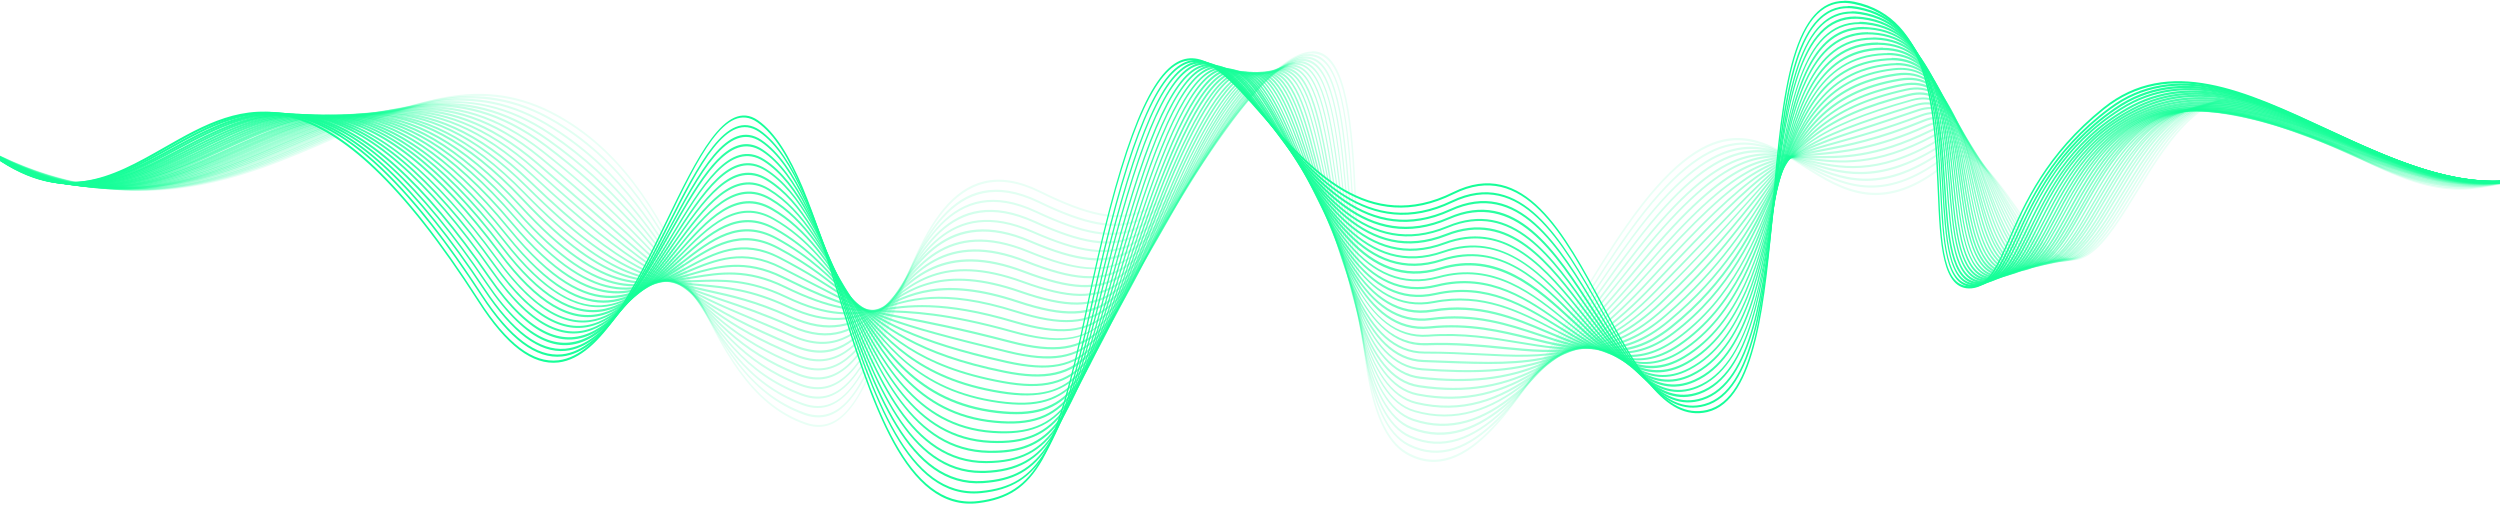 <svg width="1514" height="306" viewBox="0 0 1514 306" fill="none" xmlns="http://www.w3.org/2000/svg">
<g opacity="0.1">
<path d="M794.918 31.036C798.119 31.036 800.964 32.078 803.525 34.108C818.464 46.07 820.171 91.283 822.021 139.184C824.297 198.388 826.645 259.568 852.254 273.944C888.462 294.246 919.976 241.845 953.268 186.372C963.582 169.198 974.253 151.42 985.066 136.001C1035.57 63.958 1063.17 81.296 1092.34 99.678C1116.17 114.712 1140.78 130.185 1179.84 97.263C1193.35 85.905 1206.73 104.781 1220.81 124.863C1226.86 133.423 1233.05 142.257 1239.31 148.457C1260.44 169.637 1275.87 144.561 1293.73 115.535C1315.57 80.034 1340.25 39.815 1382.86 67.305C1465.52 120.583 1484.3 116.687 1518.45 109.609L1522.5 108.786C1522.5 108.786 1522.93 109.006 1522.93 109.335C1522.93 109.719 1522.79 109.993 1522.57 110.048L1518.52 110.871C1485.37 117.785 1465.38 121.9 1382.51 68.512C1340.39 41.351 1315.85 81.242 1294.22 116.468C1276.16 145.878 1260.51 171.337 1238.88 149.609C1232.62 143.299 1226.36 134.465 1220.31 125.851C1206.37 106.097 1193.21 87.442 1180.19 98.471C1140.85 131.667 1116.03 116.029 1092.05 100.94C1063.1 82.723 1035.71 65.494 985.564 137.044C974.751 152.462 964.08 170.185 953.766 187.359C920.26 243.107 888.604 295.782 851.898 275.206C825.791 260.556 823.372 198.937 821.096 139.294C819.246 91.776 817.539 46.948 803.027 35.316C792.926 27.195 777.205 35.864 755.152 61.763C746.616 71.694 739.431 80.857 733.029 88.923C700.306 130.185 688.071 145.604 629.81 116.742C577.596 90.898 557.606 145.549 539.964 193.724C526.377 230.926 513.502 266.043 487.893 257.154C453.818 245.302 437.315 211.063 419.815 174.904C401.746 137.538 381.33 95.233 337.937 71.036C291.342 45.028 250.439 62.97 202.991 83.766C146.153 108.676 81.703 136.879 -7.858 91.941C-8.071 91.831 -8.213 91.447 -8.142 91.118C-8.142 90.789 -7.858 90.569 -7.644 90.679C81.703 135.508 146.011 107.359 202.777 82.504C250.297 61.653 291.342 43.711 338.15 69.829C381.757 94.191 402.315 136.66 420.384 174.136C437.813 210.185 454.245 244.204 488.035 255.947C513.075 264.671 525.239 231.53 539.253 193.121C557.037 144.506 577.169 89.417 629.952 115.535C687.857 144.232 700.022 128.868 732.46 87.936C738.862 79.87 746.118 70.707 754.583 60.775C771.514 40.967 784.745 31.2 794.704 31.2L794.918 31.036Z" fill="#15FF98"/>
</g>
<g opacity="0.13">
<path d="M792.855 32.682C795.771 32.682 798.475 33.56 800.822 35.37C815.547 46.454 817.824 90.13 820.314 136.331C823.301 192.188 826.645 255.562 853.179 268.841C891.166 287.826 923.319 237.346 957.322 183.903C966.855 168.978 976.672 153.505 986.702 139.623C1037.35 69.28 1064.1 83.601 1092.41 98.745C1115.46 111.091 1139.22 123.82 1178.06 94.136C1192.22 83.326 1204.66 102.366 1217.9 122.558C1224.3 132.38 1230.98 142.531 1237.88 149.225C1258.8 169.307 1273.88 144.616 1291.38 116.084C1312.79 81.132 1337.05 41.461 1379.38 67.195C1466.23 119.925 1486.22 115.919 1522.5 108.731C1522.72 108.731 1522.93 108.951 1522.93 109.28C1522.93 109.609 1522.79 109.938 1522.57 109.993C1486.15 117.236 1466.09 121.187 1379.09 68.402C1337.26 42.942 1313.15 82.284 1291.95 116.962C1274.24 145.878 1258.94 170.898 1237.53 150.322C1230.49 143.573 1223.8 133.368 1217.4 123.491C1204.38 103.573 1192.14 84.808 1178.41 95.288C1139.29 125.192 1115.32 112.353 1092.2 99.952C1064.1 84.918 1037.56 70.707 987.2 140.61C977.169 154.492 967.353 169.911 957.892 184.835C923.675 238.553 891.379 289.252 852.965 270.103C825.862 256.55 822.519 192.792 819.531 136.495C817.112 90.624 814.836 47.332 800.538 36.578C790.294 28.841 774.431 38.388 752.165 65.823C744.411 75.37 737.653 84.204 731.749 91.996C699.026 134.904 686.79 150.926 628.743 122.778C576.956 97.977 556.895 148.567 539.253 193.23C525.595 227.744 512.719 260.391 487.11 251.228C453.036 239.102 436.248 207.387 418.463 173.807C400.181 139.348 379.481 100.281 336.514 74.547C288.284 45.686 246.669 63.738 198.509 84.643C142.809 108.841 79.711 136.221 -7.715 91.831C-7.929 91.722 -8.071 91.338 -8 91.008C-8 90.679 -7.715 90.46 -7.502 90.569C79.711 134.849 142.738 107.469 198.296 83.326C246.598 62.366 288.284 44.259 336.728 73.285C379.907 99.129 400.679 138.306 419.032 172.929C437.528 207.771 453.463 237.894 487.252 249.911C512.292 258.855 524.457 228.073 538.542 192.462C556.326 147.469 576.529 96.44 628.885 121.516C686.577 149.499 698.67 133.532 731.18 90.953C737.084 83.162 743.842 74.328 751.667 64.781C769.095 43.327 782.682 32.737 792.784 32.737L792.855 32.682Z" fill="#15FF98"/>
</g>
<g opacity="0.16">
<path d="M790.721 34.218C793.424 34.218 795.914 34.986 798.119 36.578C812.631 46.838 815.476 88.978 818.535 133.642C822.305 188.951 826.502 251.612 854.032 263.793C894.011 281.461 927.018 232.627 962.017 180.94C970.554 168.375 979.304 155.37 988.267 143.244C1039.13 74.493 1065.17 85.905 1092.62 97.922C1114.89 107.689 1137.87 117.73 1176.21 91.063C1191.15 80.693 1202.89 100.171 1215.33 120.748C1222.02 131.776 1228.85 143.134 1236.46 150.103C1257.16 169.088 1271.89 144.835 1289.03 116.742C1310.02 82.284 1333.85 43.162 1375.89 67.195C1459.83 114.877 1482.74 116.468 1522.57 108.786C1522.79 108.786 1523 109.006 1523 109.335C1523 109.719 1522.86 109.993 1522.64 110.048C1482.74 117.73 1459.69 116.139 1375.61 68.402C1333.99 44.698 1310.37 83.436 1289.53 117.675C1272.17 146.097 1257.23 170.679 1236.04 151.255C1228.35 144.232 1221.45 132.764 1214.77 121.735C1202.53 101.433 1190.93 82.284 1176.49 92.325C1137.87 119.211 1114.75 109.06 1092.41 99.239C1065.09 87.277 1039.27 75.974 988.694 144.287C979.73 156.358 970.981 169.362 962.444 181.927C927.303 233.834 894.153 282.888 853.748 265.055C825.72 252.654 821.452 189.499 817.681 133.807C814.694 89.527 811.848 47.771 797.763 37.785C787.377 30.432 771.372 40.967 748.964 69.938C741.992 78.992 735.803 87.387 730.326 94.794C696.678 140.556 685.368 156.029 627.391 128.868C576.031 104.835 555.97 151.475 538.257 192.627C524.528 224.561 511.51 254.739 486.043 245.357C451.969 232.956 435.607 204.973 416.685 172.654C398.189 141.104 377.275 105.329 334.878 78.224C284.94 46.399 242.827 64.561 193.957 85.631C139.395 109.17 77.506 135.782 -7.787 91.941C-8 91.831 -8.142 91.447 -8.071 91.118C-8.071 90.789 -7.787 90.569 -7.573 90.679C77.577 134.41 139.253 107.853 193.743 84.369C242.685 63.244 285.011 45.028 335.163 77.016C377.773 104.177 398.759 140.117 417.254 171.776C436.105 203.985 452.324 231.804 486.256 244.15C511.225 253.313 523.461 224.89 537.617 191.914C555.472 150.432 575.746 103.354 627.605 127.661C685.154 154.602 696.394 139.294 729.828 93.807C735.305 86.399 741.423 78.004 748.466 68.951C766.392 45.741 780.335 34.328 790.65 34.328L790.721 34.218Z" fill="#15FF98"/>
</g>
<g opacity="0.19">
<path d="M788.658 35.59C791.148 35.59 793.424 36.248 795.487 37.62C809.785 47.058 813.2 87.771 816.757 130.898C821.31 185.604 826.431 247.606 854.957 258.635C897.283 275.041 931.429 227.524 967.637 177.154C974.822 167.112 982.291 156.742 989.903 146.811C1041.05 79.595 1065.24 87.716 1093.19 97.154C1113.61 104.067 1136.8 111.859 1174.5 87.936C1190.22 77.949 1201.39 97.922 1213.27 119.156C1220.03 131.283 1227 143.793 1235.11 150.871C1255.53 168.759 1269.97 144.945 1286.68 117.401C1307.31 83.381 1330.65 44.863 1372.48 67.14C1457.13 111.968 1481.81 116.523 1522.64 108.841C1522.86 108.841 1523.07 109.06 1523.07 109.39C1523.07 109.774 1522.93 110.048 1522.72 110.103C1481.74 117.785 1457.06 113.23 1372.19 68.347C1330.86 46.344 1307.67 84.588 1287.18 118.333C1270.25 146.262 1255.6 170.405 1234.68 152.078C1226.5 144.89 1219.46 132.27 1212.63 120.089C1200.97 99.239 1190.01 79.54 1174.72 89.198C1136.8 113.285 1113.54 105.439 1092.98 98.471C1065.24 89.143 1041.26 81.022 990.33 147.908C982.789 157.84 975.32 168.21 968.135 178.251C931.784 228.786 897.497 276.523 854.815 260.007C825.791 248.759 820.598 186.317 816.045 131.173C812.489 88.429 809.145 48.1 795.202 38.937C784.603 31.968 768.526 43.491 745.976 74.053C739.716 82.558 734.025 90.514 729.117 97.593C695.469 145.165 684.158 161.187 626.395 134.959C575.462 111.804 555.33 154.492 537.546 192.133C523.745 221.433 510.656 249.088 485.261 239.486C450.973 226.701 434.256 200.967 414.835 171.228C396.198 142.586 375.07 110.103 333.384 81.9C281.81 47.003 239.057 65.274 189.617 86.509C136.194 109.39 75.585 135.343 -7.715 91.996C-7.929 91.886 -8.071 91.502 -8 91.173C-8 90.844 -7.715 90.624 -7.502 90.734C75.585 133.971 136.051 108.073 189.404 85.192C236.923 64.835 281.81 45.576 333.669 80.638C375.497 108.951 396.696 141.488 415.333 170.24C434.611 199.87 451.257 225.494 485.403 238.224C510.372 247.661 522.678 221.543 536.906 191.31C554.832 153.34 575.106 110.322 626.538 133.697C683.874 159.76 695.113 143.848 728.547 96.605C733.527 89.582 739.147 81.626 745.478 73.066C763.973 48.045 778.201 35.7 788.729 35.7L788.658 35.59Z" fill="#15FF98"/>
</g>
<g opacity="0.22">
<path d="M786.524 36.907C788.8 36.907 790.863 37.51 792.784 38.663C806.94 47.332 810.852 86.674 814.978 128.32C820.314 182.421 826.431 243.711 855.882 253.587C901.196 268.841 935.27 224.067 974.68 172.27C980.086 165.137 985.706 157.73 991.468 150.487C1043.11 84.588 1066.66 90.076 1093.9 96.44C1113.61 101.049 1135.88 106.207 1172.65 84.863C1189.3 75.206 1199.97 95.892 1211.28 117.785C1218.04 130.953 1225.08 144.506 1233.62 151.694C1253.75 168.539 1267.9 145.165 1284.27 118.059C1304.47 84.534 1327.37 46.564 1368.99 67.03C1450.73 107.085 1479.04 116.797 1522.72 108.786C1522.93 108.786 1523.14 109.006 1523.14 109.39C1523.14 109.774 1523 110.048 1522.79 110.103C1479.04 118.114 1450.65 108.402 1368.78 68.292C1327.66 48.045 1304.9 85.741 1284.84 118.992C1268.26 146.427 1253.96 170.13 1233.33 152.846C1224.65 145.549 1217.54 131.886 1210.71 118.608C1199.61 97.044 1189.09 76.687 1172.94 86.07C1136.02 107.524 1113.61 102.311 1093.83 97.702C1066.73 91.392 1043.4 85.96 991.966 151.53C986.275 158.772 980.655 166.18 975.249 173.313C935.626 225.329 901.48 270.213 855.811 254.904C825.862 244.863 819.744 183.08 814.338 128.539C810.283 87.277 806.371 48.32 792.641 39.925C781.9 33.34 765.61 45.85 742.917 78.114C737.297 86.07 732.175 93.587 727.694 100.171C694.046 149.609 682.736 166.289 625.257 140.995C574.75 118.717 554.548 157.401 536.763 191.53C522.892 218.141 509.803 243.326 484.407 233.56C449.692 220.226 432.477 196.632 412.559 169.307C393.85 143.628 372.651 114.492 331.961 85.466C278.751 47.387 233.437 66.701 185.491 87.167C133.135 109.499 73.807 134.794 -7.573 91.941C-7.787 91.831 -7.929 91.447 -7.858 91.118C-7.858 90.789 -7.573 90.569 -7.36 90.679C73.807 133.423 132.993 108.182 185.278 85.85C233.366 65.329 278.751 45.96 332.246 84.204C373.007 113.34 394.277 142.531 412.986 168.265C432.833 195.48 449.977 218.964 484.549 232.298C509.447 241.9 521.825 218.141 536.194 190.706C554.121 156.303 574.466 117.346 625.471 139.787C682.522 164.918 693.833 148.402 727.196 99.294C731.677 92.654 736.799 85.192 742.419 77.236C761.413 50.295 775.924 37.071 786.666 37.071L786.524 36.907Z" fill="#15FF98"/>
</g>
<g opacity="0.25">
<path d="M784.39 38.059C786.452 38.059 788.373 38.553 790.152 39.541C804.166 47.442 808.576 85.466 813.2 125.686C819.389 179.129 826.36 239.76 856.735 248.429C906.033 262.531 942.17 217.428 984.07 165.137C986.986 161.461 989.974 157.73 992.962 153.999C1045.25 89.198 1067.16 91.941 1094.9 95.453C1113.75 97.867 1135.16 100.556 1170.73 81.626C1188.3 72.243 1198.55 93.697 1209.36 116.413C1216.12 130.514 1223.09 145.165 1232.05 152.353C1251.97 168.21 1265.7 145.219 1281.7 118.608C1301.55 85.521 1324.03 48.045 1365.36 66.811C1449.87 104.835 1478.75 116.468 1522.57 108.621C1522.79 108.621 1523 108.841 1523 109.225C1523 109.609 1522.86 109.883 1522.64 109.938C1478.61 117.84 1449.8 106.152 1365.15 68.073C1324.32 49.527 1301.98 86.728 1282.27 119.54C1266.13 146.481 1252.11 169.801 1231.77 153.505C1222.59 146.207 1215.62 131.447 1208.79 117.236C1198.12 94.904 1188.02 73.779 1171.02 82.833C1135.38 101.818 1113.89 99.129 1094.9 96.715C1067.3 93.258 1045.53 90.46 993.46 154.986C990.472 158.717 987.484 162.449 984.568 166.07C942.526 218.525 906.246 263.793 856.664 249.582C825.72 240.748 818.677 179.678 812.488 125.796C807.865 85.96 803.525 48.265 789.938 40.638C779.054 34.492 762.622 47.99 739.716 82.01C734.807 89.362 730.397 96.056 726.129 102.531C692.481 153.944 681.17 171.228 623.977 146.866C573.897 125.521 553.694 160.199 535.839 190.816C521.896 214.794 508.664 237.401 483.34 227.414C447.629 213.368 430.628 192.682 409.073 166.454C390.436 143.793 369.237 118.114 330.325 88.814C275.408 47.497 229.667 66.975 181.223 87.552C129.934 109.335 71.815 134.081 -7.644 91.667C-7.858 91.557 -7.929 91.173 -7.929 90.844C-7.929 90.514 -7.644 90.295 -7.431 90.405C71.815 132.654 129.863 108.018 181.01 86.235C229.596 65.604 275.479 46.07 330.61 87.552C369.664 116.907 390.791 142.641 409.5 165.357C430.983 191.475 447.985 212.106 483.482 226.097C508.38 235.919 520.829 214.575 535.198 189.829C553.196 158.992 573.541 123.985 624.048 145.549C680.886 169.746 692.126 152.572 725.489 101.488C729.543 95.343 734.096 88.32 739.076 80.967C758.496 52.051 773.434 37.84 784.318 37.84L784.39 38.059Z" fill="#15FF98"/>
</g>
<g opacity="0.27">
<path d="M782.042 39.047C783.963 39.047 785.741 39.486 787.448 40.364C801.32 47.551 805.944 82.613 811.35 123.217C818.322 176.056 826.289 235.919 857.66 243.381C912.435 256.495 950.493 210.679 994.598 157.675C1047.95 93.532 1068.37 93.916 1096.68 94.41C1114.68 94.739 1135.09 95.123 1168.95 78.553C1187.52 69.499 1197.34 91.776 1207.72 115.37C1214.34 130.46 1221.24 145.988 1230.63 153.176C1250.19 168.1 1263.71 145.494 1279.29 119.376C1298.78 86.728 1320.83 49.801 1361.88 66.756C1369.77 69.993 1377.24 73.066 1384.35 75.974C1450.73 103.409 1481.03 115.919 1522.64 108.621C1522.86 108.567 1523.07 108.841 1523.07 109.225C1523.07 109.609 1522.93 109.883 1522.72 109.938C1480.96 117.236 1450.65 104.726 1384.14 77.236C1377.1 74.328 1369.63 71.255 1361.66 68.018C1321.04 51.173 1299.13 87.881 1279.86 120.309C1264.06 146.811 1250.4 169.636 1230.34 154.383C1220.74 147.085 1213.84 131.392 1207.15 116.193C1196.91 92.984 1187.24 71.036 1169.24 79.815C1135.31 96.44 1114.82 96.056 1096.75 95.727C1068.65 95.178 1048.31 94.849 995.167 158.717C950.92 211.886 912.72 257.812 857.66 244.643C825.791 237.016 817.753 176.66 810.71 123.436C805.588 84.918 800.822 48.539 787.377 41.571C776.28 35.809 759.705 50.405 736.657 86.18C732.318 92.874 728.476 99.019 724.706 105C691.13 158.388 679.748 176.385 622.839 153.011C573.185 132.599 552.983 163.326 535.127 190.377C521.113 211.667 507.811 231.804 482.486 221.598C444.926 206.454 427.64 188.018 403.738 162.503C386.381 143.957 364.755 120.857 328.76 92.49C272.207 47.881 226.039 67.469 177.097 88.21C126.875 109.499 69.966 133.697 -7.715 91.776C-7.929 91.667 -8 91.283 -8 90.953C-8 90.624 -7.715 90.405 -7.502 90.514C69.894 132.325 126.733 108.182 176.884 86.948C225.897 66.152 272.207 46.509 329.045 91.337C365.04 119.76 386.665 142.86 404.094 161.406C427.925 186.866 445.14 205.192 482.557 220.336C507.455 230.377 519.975 211.392 534.487 189.444C552.485 162.119 572.901 131.173 622.91 151.749C679.463 174.959 689.778 158.553 724.066 104.067C727.836 98.086 731.677 91.941 736.017 85.247C756.148 53.971 770.945 38.992 782.042 38.992V39.047Z" fill="#15FF98"/>
</g>
<g opacity="0.3">
<path d="M779.908 39.979C781.615 39.979 783.251 40.364 784.816 41.077C798.546 47.606 803.668 81.516 809.572 120.748C817.397 172.929 826.289 232.023 858.585 238.279C915.423 249.307 952.983 211.667 996.234 161.296C1051.29 97.154 1070.43 95.453 1099.38 92.819C1115.53 91.392 1135.66 89.582 1167.1 75.425C1186.67 66.646 1196.13 89.856 1206.16 114.438C1212.7 130.405 1219.39 146.866 1229.21 153.999C1248.48 167.99 1261.64 145.823 1276.87 120.199C1295.93 87.99 1317.63 51.502 1358.39 66.756C1374.54 72.682 1389.05 78.333 1401.78 83.272C1454.99 103.903 1484.37 115.261 1522.64 108.731C1522.86 108.731 1523.07 108.951 1523.07 109.335C1523.07 109.719 1522.93 109.993 1522.72 110.048C1484.3 116.632 1454.92 105.219 1401.64 84.534C1388.84 79.595 1374.4 73.999 1358.25 68.018C1317.91 52.929 1296.43 89.143 1277.44 121.077C1262 147.085 1248.7 169.527 1228.92 155.206C1218.96 147.963 1212.13 131.283 1205.52 115.206C1195.63 91.063 1186.31 68.237 1167.32 76.742C1135.73 90.898 1115.6 92.709 1099.45 94.136C1070.57 96.715 1051.51 98.416 996.661 162.339C953.268 212.874 915.565 250.679 858.514 239.54C825.649 233.176 816.757 173.587 808.861 121.022C803.027 82.174 797.977 48.594 784.674 42.284C773.363 36.962 756.646 52.654 733.527 90.295C729.828 96.331 726.413 101.982 723.141 107.305C706.139 135.398 694.9 153.999 680.815 162.723C666.801 171.447 650.155 170.405 621.558 159.102C572.403 139.623 552.129 166.399 534.274 189.938C520.118 208.594 506.815 226.152 481.49 215.727C439.449 198.333 422.803 182.696 392.641 154.328C376.635 139.294 356.717 120.528 327.195 96.111C269.006 48.1 222.411 67.853 173.114 88.759C123.887 109.609 68.187 133.258 -7.715 91.776C-7.929 91.667 -8 91.283 -8 90.953C-8 90.624 -7.715 90.405 -7.502 90.514C68.116 131.886 123.745 108.292 172.9 87.442C222.34 66.481 269.006 46.673 327.48 94.904C357.073 119.321 376.991 138.086 392.997 153.121C423.087 181.434 439.662 197.071 481.633 214.41C506.602 224.726 519.193 208.1 533.776 188.896C551.773 165.137 572.189 138.196 621.7 157.785C677.898 180.062 688.284 162.942 722.501 106.372C725.702 101.049 729.188 95.343 732.887 89.362C753.445 55.947 768.597 39.925 779.908 39.925V39.979Z" fill="#15FF98"/>
</g>
<g opacity="0.33">
<path d="M777.703 40.803C779.268 40.803 780.691 41.132 782.113 41.735C795.771 47.606 801.249 80.364 807.651 118.388C816.33 169.856 826.147 228.237 859.368 233.23C916.988 241.955 952.414 215.947 997.657 164.918C1055.56 99.568 1072.71 96.276 1103.86 90.24C1118.73 87.387 1137.3 83.82 1165.11 72.353C1185.67 63.903 1195.27 89.143 1204.52 113.615C1210.85 130.405 1217.47 147.798 1227.64 154.822C1246.63 167.881 1259.44 146.152 1274.24 120.967C1292.94 89.198 1314.21 53.203 1354.69 66.646C1376.89 73.889 1395.81 80.967 1412.52 87.167C1457.13 103.738 1486.58 114.712 1522.5 108.731C1522.72 108.731 1522.93 108.951 1522.93 109.335C1522.93 109.719 1522.79 109.993 1522.57 110.048C1486.58 116.084 1457.06 105.11 1412.38 88.484C1395.67 82.284 1376.81 75.261 1354.55 67.963C1314.43 54.63 1293.37 90.35 1274.8 121.9C1259.79 147.414 1246.78 169.417 1227.36 156.029C1216.97 148.841 1210.36 131.283 1203.88 114.328C1194.35 89.198 1185.39 65.439 1165.33 73.669C1137.44 85.137 1118.87 88.704 1103.93 91.557C1072.92 97.538 1055.78 100.83 998.013 166.015C952.627 217.209 917.13 243.272 859.225 234.547C825.435 229.444 815.547 170.624 806.798 118.717C800.466 81.132 794.989 48.649 781.829 42.997C770.305 38.059 753.445 54.904 730.184 94.465C727.054 99.787 724.137 104.781 721.363 109.554C686.933 168.759 676.547 186.646 620.207 165.247C571.62 146.756 551.275 169.527 533.349 189.609C518.481 206.235 505.677 220.61 480.352 209.911C425.435 186.701 412.275 175.233 357.001 127.112C347.825 119.102 337.439 110.103 325.488 99.787C265.662 48.265 218.712 68.183 169.059 89.252C118.552 110.706 66.266 132.874 -7.858 91.831C-8.071 91.722 -8.142 91.338 -8.071 91.008C-8.071 90.679 -7.787 90.46 -7.573 90.569C66.338 131.502 118.481 109.39 168.917 87.936C218.712 66.811 265.733 46.838 325.844 98.58C337.795 108.841 348.181 117.894 357.357 125.905C413.982 175.123 425.719 185.384 480.566 208.594C505.534 219.184 518.268 204.973 532.922 188.457C550.991 168.21 571.407 145.274 620.349 163.93C676.262 185.219 686.577 167.442 720.794 108.621C723.568 103.848 726.485 98.8 729.615 93.532C750.6 57.867 766.036 40.803 777.561 40.803H777.703Z" fill="#15FF98"/>
</g>
<g opacity="0.36">
<path d="M775.497 41.516C776.849 41.516 778.201 41.735 779.481 42.229C793.068 47.442 798.973 79.211 805.873 115.974C815.405 166.783 826.147 224.342 860.363 228.128C917.699 234.438 952.77 219.403 999.364 168.539C1062.6 99.568 1075.27 96.001 1113.04 85.466C1125.84 81.9 1141.71 77.455 1163.48 69.28C1185.1 61.159 1194.35 87.442 1203.24 112.846C1209.43 130.46 1215.83 148.731 1226.29 155.59C1244.93 167.826 1257.45 146.482 1271.89 121.79C1289.32 91.996 1311.08 54.904 1351.35 66.591C1378.02 74.163 1400.08 82.229 1419.64 89.307C1459.62 103.848 1488.43 114.328 1522.64 108.731C1522.86 108.731 1523.07 108.951 1523.07 109.335C1523.07 109.719 1522.93 109.993 1522.72 110.048C1488.36 115.7 1459.48 105.165 1419.43 90.624C1399.93 83.546 1377.81 75.48 1351.21 67.908C1311.37 56.276 1290.67 91.557 1272.46 122.723C1257.8 147.744 1245.14 169.362 1226.01 156.852C1215.26 149.774 1208.79 131.337 1202.53 113.505C1193.35 87.332 1184.67 62.641 1163.62 70.542C1141.85 78.717 1125.92 83.162 1113.11 86.728C1075.48 97.209 1062.82 100.775 999.791 169.637C953.054 220.665 917.842 235.754 860.363 229.444C825.649 225.604 814.765 167.606 805.233 116.413C798.403 80.034 792.499 48.594 779.41 43.546C767.53 38.992 750.955 56.495 727.267 98.525C724.706 103.08 722.287 107.414 719.94 111.584C685.581 173.148 675.195 191.694 619.211 171.283C571.193 153.779 550.848 172.599 532.922 189.17C517.983 202.997 505.036 214.959 479.641 203.985C471.745 200.583 464.56 197.565 458.229 194.877C413.199 175.947 398.047 169.582 324.136 103.409C262.674 48.32 215.44 68.402 165.502 89.691C115.991 110.761 64.844 132.545 -7.644 91.886C-7.858 91.776 -7.929 91.392 -7.858 91.063C-7.858 90.734 -7.573 90.514 -7.36 90.679C64.844 131.173 115.92 109.499 165.289 88.484C215.369 67.14 262.746 47.003 324.492 102.311C398.332 168.429 413.484 174.794 458.442 193.669C464.773 196.303 471.958 199.321 479.854 202.778C504.965 213.642 517.77 201.79 532.566 188.128C550.635 171.392 571.051 152.462 619.424 170.075C674.982 190.322 685.296 171.886 719.442 110.761C721.789 106.591 724.208 102.257 726.769 97.702C748.181 59.678 763.902 41.626 775.711 41.571L775.497 41.516Z" fill="#15FF98"/>
</g>
<g opacity="0.39">
<path d="M773.292 42.119C774.502 42.119 775.64 42.339 776.778 42.668C790.294 47.222 796.625 78.004 804.023 113.669C814.409 163.765 826.147 220.556 861.217 223.025C921.612 227.25 954.406 221.159 1000.86 172.161C1074.13 94.849 1077.47 93.752 1133.31 75.535C1141.49 72.846 1150.74 69.829 1161.48 66.152C1184.18 58.361 1193.07 85.741 1201.68 112.133C1207.65 130.569 1213.84 149.609 1224.72 156.358C1243.01 167.716 1255.17 146.811 1269.33 122.613C1286.47 93.203 1307.74 56.66 1347.72 66.481C1377.31 73.724 1401.71 82.504 1423.27 90.295C1460.19 103.573 1489.28 114.054 1522.57 108.676C1522.79 108.676 1523 108.896 1523 109.28C1523 109.664 1522.86 109.938 1522.64 109.993C1489.28 115.37 1460.12 104.89 1423.12 91.557C1401.64 83.82 1377.24 75.041 1347.65 67.798C1308.03 58.087 1287.75 92.874 1269.9 123.546C1255.6 148.073 1243.22 169.252 1224.51 157.62C1213.41 150.706 1207.15 131.392 1201.04 112.792C1192.22 85.576 1183.82 59.842 1161.7 67.414C1150.88 71.091 1141.64 74.108 1133.53 76.797C1077.83 94.959 1074.48 96.056 1001.36 173.203C954.69 222.421 921.825 228.567 861.288 224.287C825.649 221.763 813.84 164.534 803.383 114.054C796.056 78.772 789.796 48.32 776.707 43.93C764.614 39.815 747.897 58.471 724.137 102.586C722.145 106.317 720.153 109.938 718.304 113.45C684.016 177.373 673.63 196.687 618.001 177.318C570.624 160.803 550.279 175.672 532.353 188.786C517.272 199.815 504.254 209.362 478.716 198.059C461.999 190.652 449.052 186.317 437.599 182.421C405.588 171.667 384.531 164.534 322.571 106.975C259.473 48.265 212.025 68.512 161.803 89.966C113.359 110.652 63.208 132.051 -7.644 91.831C-7.858 91.722 -7.929 91.338 -7.858 91.008C-7.858 90.679 -7.573 90.46 -7.36 90.624C63.279 130.734 113.288 109.39 161.589 88.759C211.954 67.25 259.544 46.948 322.927 105.878C384.745 163.327 405.801 170.46 437.741 181.159C449.194 185 462.212 189.39 478.929 196.797C504.183 207.99 517.13 198.553 532.068 187.634C550.137 174.465 570.553 159.486 618.215 176.056C673.417 195.261 683.66 176.111 717.735 112.627C719.584 109.115 721.576 105.494 723.568 101.763C745.407 61.324 761.341 42.119 773.363 42.119H773.292Z" fill="#15FF98"/>
</g>
<g opacity="0.42">
<path d="M771.016 42.613C772.083 42.613 773.079 42.778 774.075 43.052C787.52 47.003 794.278 76.852 802.174 111.42C813.413 160.802 826.147 216.77 862.142 217.977C866.197 218.086 870.18 218.251 874.022 218.416C926.094 220.391 957.536 221.543 1002.42 175.837C1016.15 161.845 1027.18 150.322 1036.92 140.171C1084.8 90.075 1089.78 84.863 1159.71 63.134C1183.54 55.727 1192.07 84.15 1200.4 111.639C1206.16 130.844 1212.13 150.706 1223.37 157.291C1241.3 167.881 1253.18 147.359 1266.91 123.601C1283.7 94.575 1304.61 58.471 1344.31 66.536C1376.46 73.066 1402.92 82.558 1426.33 90.953C1462.04 103.793 1490.21 113.944 1522.64 108.786C1522.86 108.786 1523.07 109.005 1523.07 109.39C1523.07 109.774 1522.93 110.048 1522.72 110.103C1490.13 115.261 1461.89 105.11 1426.11 92.215C1402.78 83.82 1376.32 74.328 1344.16 67.798C1304.82 59.842 1284.05 95.672 1267.41 124.479C1253.46 148.567 1241.44 169.362 1223.02 158.498C1211.56 151.749 1205.52 131.612 1199.61 112.188C1191.43 85.137 1183.04 57.154 1159.78 64.396C1089.99 86.07 1085.01 91.283 1037.28 141.269C1027.53 151.42 1016.58 162.942 1002.78 176.934C957.607 222.86 926.094 221.708 873.951 219.732C870.109 219.568 866.125 219.458 862.071 219.294C825.506 218.086 812.702 161.68 801.391 111.914C793.637 77.73 786.879 48.155 773.932 44.369C761.626 40.748 744.767 60.556 720.936 106.756C719.442 109.664 717.948 112.517 716.525 115.315C682.309 181.763 671.994 201.79 616.721 183.464C570.198 167.99 549.781 178.964 531.855 188.567C516.561 196.797 503.4 203.875 477.649 192.188C457.588 183.08 442.65 179.842 429.418 176.934C401.817 170.898 377.916 165.631 320.864 110.652C256.13 48.265 208.468 68.731 158.033 90.35C110.585 110.706 61.5 131.776 -7.787 91.886C-8 91.776 -8.071 91.392 -8 91.063C-8 90.734 -7.715 90.569 -7.502 90.679C61.5 130.405 110.513 109.444 157.819 89.088C208.468 67.359 256.272 46.893 321.291 109.499C378.2 164.369 400.893 169.307 429.561 175.617C442.792 178.525 457.802 181.818 477.862 190.926C503.4 202.503 516.49 195.48 531.642 187.305C549.71 177.593 570.126 166.619 616.863 182.147C671.638 200.309 681.882 180.391 715.885 114.438C717.308 111.694 718.802 108.841 720.296 105.878C742.49 62.97 758.709 42.613 771.016 42.613Z" fill="#15FF98"/>
</g>
<g opacity="0.45">
<path d="M768.74 42.997C769.593 42.997 770.447 43.107 771.3 43.327C784.745 46.673 791.93 75.645 800.253 109.225C812.346 157.839 826.004 212.929 862.853 212.929C863.351 212.929 863.849 212.929 864.347 212.929C875.871 212.929 886.186 213.477 896.216 213.971C936.266 216.056 965.147 217.483 1003.99 179.458C1027.68 156.193 1043.54 138.47 1056.27 124.204C1087.15 89.582 1098.74 76.578 1157.86 60.062C1182.83 53.093 1191.01 82.613 1198.97 111.145C1204.81 131.996 1210.28 151.694 1221.81 158.114C1239.38 167.936 1250.4 148.786 1264.28 124.534C1280.71 95.892 1301.2 60.226 1340.68 66.481C1374.75 71.914 1402.99 82.119 1427.96 91.118C1461.54 103.244 1490.56 113.724 1522.5 108.786C1522.72 108.786 1522.93 109.005 1522.93 109.39C1522.93 109.774 1522.79 110.048 1522.57 110.103C1490.49 115.096 1461.47 104.561 1427.75 92.38C1402.85 83.381 1374.54 73.121 1340.53 67.743C1301.41 61.543 1281.14 96.934 1264.77 125.357C1251.26 148.951 1239.52 169.362 1221.45 159.266C1209.64 152.682 1203.81 131.776 1198.12 111.584C1190.29 83.491 1182.18 54.41 1157.79 61.214C1098.81 77.73 1087.29 90.624 1056.56 125.192C1043.82 139.458 1027.96 157.236 1004.27 180.501C965.29 218.745 936.266 217.263 896.074 215.178C885.688 214.63 874.875 214.081 862.853 214.136H862.711C825.364 214.136 811.564 158.608 799.399 109.609C791.148 76.413 784.034 47.771 771.087 44.534C758.496 41.351 741.565 62.421 717.664 110.706L714.676 116.742C680.53 185.768 670.287 206.619 615.44 189.335C569.984 175.014 549.639 182.037 531.713 188.237C516.205 193.615 502.76 198.224 476.653 186.152C455.099 176.166 439.804 174.739 425.079 173.368C397.62 170.844 373.932 168.594 319.299 114.108C252.929 47.935 205.125 68.621 154.476 90.46C107.953 110.542 59.935 131.228 -7.787 91.776C-8 91.667 -8.071 91.283 -8 90.953C-7.929 90.624 -7.715 90.46 -7.502 90.569C60.007 129.966 107.953 109.28 154.334 89.252C205.125 67.359 253.142 46.619 319.726 113.066C374.216 167.387 397.834 169.582 425.15 172.106C439.947 173.477 455.241 174.904 476.938 184.945C502.902 196.962 516.205 192.353 531.642 187.03C549.639 180.83 570.055 173.752 615.654 188.128C670.073 205.247 680.246 184.561 714.178 115.974L717.166 109.938C739.645 64.451 756.148 42.997 768.74 42.997Z" fill="#15FF98"/>
</g>
<g opacity="0.48">
<path d="M766.463 43.272C767.175 43.272 767.886 43.327 768.597 43.491C781.971 46.235 789.583 74.383 798.404 106.975C811.35 154.931 826.076 209.252 863.849 207.771C881.206 207.112 896.501 208.649 909.946 209.966C943.806 213.313 970.483 216.001 1005.48 182.97C1034.29 155.809 1051.15 134.685 1064.67 117.73C1089.21 87.058 1102.73 70.158 1155.86 56.824C1181.9 50.295 1189.87 80.912 1197.48 110.542C1203.1 132.16 1208.36 152.572 1220.17 158.772C1237.39 167.826 1248.06 149.06 1261.57 125.302C1277.72 96.989 1297.78 61.818 1336.98 66.317C1372.55 70.377 1402.42 81.296 1428.82 90.953C1462.04 103.08 1490.7 113.56 1522.36 108.731C1522.57 108.731 1522.79 108.951 1522.79 109.335C1522.79 109.719 1522.64 109.993 1522.43 110.048C1490.63 114.877 1461.89 104.396 1428.67 92.27C1402.35 82.668 1372.48 71.749 1336.98 67.689C1298.14 63.189 1278.22 98.196 1262.21 126.289C1249.05 149.444 1237.67 169.417 1219.96 160.089C1207.79 153.669 1202.46 133.038 1196.77 111.145C1189.23 81.955 1181.4 51.776 1155.94 58.196C1102.94 71.475 1089.49 88.32 1065.09 118.882C1051.51 135.837 1034.65 157.016 1005.84 184.177C970.625 217.373 943.807 214.685 909.874 211.337C896.358 210.021 881.135 208.484 863.849 209.143C863.351 209.143 862.853 209.143 862.426 209.143C825.151 209.143 809.928 152.846 797.692 107.524C788.942 75.316 781.473 47.442 768.455 44.808C755.65 42.174 738.578 64.451 714.605 114.877L712.969 118.333C678.965 190.103 668.722 211.722 614.231 195.535C570.411 182.476 549.283 185.823 532.282 188.457C515.636 191.036 502.547 193.121 475.657 180.336C453.32 169.746 437.457 170.295 422.163 170.844C395.842 171.776 370.944 172.654 317.734 117.785C249.799 47.826 201.782 68.676 150.99 90.734C105.463 110.487 58.37 130.953 -7.858 91.831C-8.071 91.722 -8.142 91.338 -8.071 91.008C-8 90.679 -7.787 90.514 -7.573 90.624C58.441 129.636 105.392 109.225 150.777 89.527C201.782 67.359 249.87 46.454 318.09 116.742C371.158 171.392 395.913 170.514 422.091 169.582C437.457 169.033 453.391 168.484 475.871 179.129C502.618 191.804 515.707 189.774 532.211 187.195C549.212 184.561 570.411 181.214 614.373 194.273C641.761 202.394 657.553 200.912 670.785 189.005C684.229 176.824 695.398 153.23 712.328 117.565L713.964 114.108C736.799 65.988 753.516 43.327 766.392 43.327L766.463 43.272Z" fill="#15FF98"/>
</g>
<g opacity="0.51">
<path d="M764.187 43.436C764.756 43.436 765.325 43.436 765.894 43.546C779.339 45.741 787.306 73.066 796.625 104.781C810.497 151.968 826.147 205.466 864.845 202.668C885.972 201.132 903.757 204.15 919.549 206.783C950.422 211.941 974.751 216.001 1007.19 186.591C1038.63 158.059 1055.56 134.081 1069.22 114.822C1090.49 84.698 1104.58 64.781 1154.23 53.697C1181.4 47.661 1189.01 79.431 1196.41 110.158C1201.75 132.49 1206.8 153.56 1218.96 159.595C1235.82 167.936 1246.21 149.499 1259.37 126.235C1275.16 98.306 1294.79 63.519 1333.78 66.207C1370.48 68.786 1401.85 80.364 1429.53 90.624C1461.18 102.366 1491.13 113.395 1522.64 108.676C1522.86 108.676 1523.07 108.896 1523.07 109.28C1523.07 109.664 1522.93 109.938 1522.72 109.993C1491.06 114.767 1461.11 103.628 1429.31 91.886C1401.64 81.68 1370.34 70.048 1333.71 67.524C1295.08 64.835 1275.59 99.348 1259.94 127.112C1247.13 149.774 1236.04 169.362 1218.75 160.802C1206.23 154.602 1201.11 133.258 1195.7 110.597C1188.44 80.309 1180.9 49.033 1154.37 54.959C1104.93 65.988 1090.99 85.796 1069.79 115.754C1056.13 135.069 1039.2 159.102 1007.62 187.689C974.964 217.263 950.493 213.203 919.478 207.99C903.757 205.357 885.901 202.394 864.916 203.875C825.791 206.728 809.216 150.432 795.914 105.274C786.737 73.944 778.77 46.893 765.823 44.753C752.734 42.613 735.519 66.152 711.617 118.827L711.332 119.486C677.471 194.053 667.228 216.55 613.235 201.461C572.545 190.103 551.702 189.499 534.985 189.06C516.703 188.567 503.543 188.182 474.946 174.3C452.253 163.326 435.963 165.96 420.242 168.539C393.779 172.874 368.739 176.934 316.311 121.296C246.811 47.442 198.723 68.512 147.789 90.789C103.186 110.322 57.09 130.514 -7.644 91.722C-7.858 91.612 -7.929 91.228 -7.858 90.898C-7.787 90.569 -7.573 90.405 -7.36 90.514C57.161 129.198 103.186 109.06 147.647 89.582C198.723 67.195 247.024 46.07 316.809 120.199C368.952 175.617 393.85 171.557 420.242 167.277C436.034 164.698 452.395 162.01 475.23 173.093C503.685 186.92 516.845 187.305 535.056 187.798C551.773 188.237 572.616 188.841 613.449 200.254C666.943 215.233 676.262 194.767 710.834 118.772L711.119 118.114C734.238 67.305 751.24 43.381 764.329 43.381L764.187 43.436Z" fill="#15FF98"/>
</g>
<g opacity="0.54">
<path d="M761.839 43.546C762.266 43.546 762.693 43.546 763.12 43.601C776.565 45.192 785.03 71.804 794.776 102.641C808.789 146.811 826.218 201.735 865.77 197.62C889.743 195.151 909.305 199.925 926.592 204.204C954.264 211.008 978.094 216.934 1008.83 190.268C1041.76 161.68 1058.41 134.904 1071.78 113.45C1091.13 82.394 1105.14 59.952 1152.38 50.679C1180.69 45.137 1188.02 78.059 1195.06 109.883C1200.18 132.929 1205.02 154.657 1217.47 160.418C1233.9 168.045 1244 150.048 1256.81 127.222C1272.24 99.623 1291.52 65.274 1330.22 66.207C1367.78 67.14 1399.15 78.882 1429.53 90.295C1461.25 102.202 1491.13 113.45 1522.64 108.786C1522.86 108.786 1523.07 109.005 1523.07 109.39C1523.07 109.774 1522.93 110.048 1522.72 110.103C1491.13 114.767 1461.11 103.519 1429.31 91.612C1399.01 80.254 1367.71 68.512 1330.22 67.579C1329.72 67.579 1329.22 67.579 1328.65 67.579C1291.31 67.579 1272.53 101.159 1257.38 128.21C1244.93 150.432 1234.19 169.582 1217.26 161.79C1204.38 155.809 1199.47 133.807 1194.28 110.432C1187.31 79.047 1180.12 46.619 1152.38 52.051C1105.36 61.214 1091.41 83.546 1072.21 114.438C1058.76 136.001 1042.12 162.778 1009.11 191.475C978.237 218.361 954.192 212.435 926.449 205.576C909.234 201.296 889.672 196.468 865.77 198.992C825.72 203.162 808.149 147.798 794.064 103.354C784.39 72.846 776.067 46.564 763.049 44.973C749.746 43.436 732.389 68.237 708.487 123.107C675.48 198.827 665.521 221.653 612.026 207.716C580.655 199.54 561.519 195.864 546.082 192.901C520.9 188.073 508.309 185.658 473.95 168.594C451.115 157.291 434.54 162.064 418.463 166.728C392.925 174.136 366.534 181.763 314.746 125.082C243.681 47.277 195.522 68.567 144.446 91.118C100.768 110.432 55.596 130.405 -7.715 91.886C-7.929 91.776 -8 91.392 -7.929 91.063C-7.858 90.734 -7.644 90.569 -7.431 90.679C55.667 129.033 100.697 109.115 144.303 89.856C195.45 67.25 243.823 45.85 315.173 123.985C366.747 180.391 392.997 172.819 418.392 165.466C434.54 160.802 451.186 155.974 474.234 167.332C508.522 184.342 521.113 186.756 546.225 191.584C561.661 194.547 580.797 198.224 612.168 206.399C665.236 220.281 675.124 197.565 707.918 122.339C731.251 68.731 748.466 43.601 761.91 43.601L761.839 43.546Z" fill="#15FF98"/>
</g>
<g opacity="0.56">
<path d="M759.421 43.546C759.421 43.546 759.919 43.546 760.203 43.546C773.719 44.534 782.611 70.487 792.855 100.501C807.722 143.957 826.218 198.004 866.623 192.517C892.873 188.951 913.716 195.919 932.069 202.064C958.247 210.789 980.869 218.361 1010.32 193.889C1044.04 165.85 1059.55 137.647 1073.2 112.737C1090.85 80.638 1104.79 55.233 1150.46 47.551C1179.91 42.558 1186.95 76.687 1193.71 109.609C1198.55 133.313 1203.17 155.7 1215.97 161.187C1232.05 168.1 1241.87 150.487 1254.25 128.155C1269.4 100.885 1288.25 66.92 1326.66 66.097C1364.93 65.329 1397.59 77.675 1429.17 89.746C1460.97 101.872 1491.06 113.34 1522.64 108.731C1522.93 108.676 1523.07 108.951 1523.07 109.335C1523.07 109.719 1522.93 109.993 1522.72 110.048C1490.99 114.657 1460.9 103.189 1429.03 91.063C1397.52 79.047 1364.93 66.591 1326.73 67.469C1288.68 68.292 1269.9 102.037 1254.89 129.143C1242.3 151.804 1232.41 169.691 1215.83 162.558C1202.6 156.852 1197.98 134.136 1193 110.103C1186.31 77.62 1179.48 43.985 1150.6 48.923C1105.29 56.55 1091.41 81.79 1073.84 113.669C1060.11 138.635 1044.54 166.948 1010.67 195.096C981.011 219.787 958.247 212.16 931.927 203.381C913.574 197.236 892.802 190.322 866.695 193.889C825.791 199.431 807.153 145 792.215 101.214C782.042 71.529 773.292 45.905 760.203 44.918C746.616 43.93 729.188 70.048 705.286 127.167C672.421 205.96 661.679 226.097 610.745 213.752C537.759 196.084 528.938 191.529 491.663 172.27C486.114 169.417 479.996 166.235 472.954 162.668C450.119 151.091 434.042 157.785 416.97 164.863C391.218 175.562 364.542 186.591 313.11 128.704C240.48 46.893 192.249 68.457 141.173 91.228C98.42 110.322 54.173 130.075 -7.787 91.886C-8 91.776 -8.071 91.392 -8 91.063C-7.929 90.734 -7.715 90.569 -7.502 90.679C54.244 128.704 98.349 109.005 140.96 89.966C192.178 67.085 240.622 45.466 313.537 127.606C364.684 185.219 391.147 174.191 416.756 163.601C433.117 156.797 450.119 149.774 473.167 161.461C480.21 165.027 486.399 168.21 491.876 171.063C529.081 190.267 537.973 194.877 610.816 212.49C637.066 218.855 652.218 216.221 664.88 203.107C677.756 189.774 688.355 165.302 704.574 126.454C728.121 69.993 745.549 43.601 759.35 43.601L759.421 43.546Z" fill="#15FF98"/>
</g>
<g opacity="0.59">
<path d="M757.002 43.436C757.002 43.436 757.215 43.436 757.358 43.436C770.945 43.875 780.264 69.17 791.005 98.416C806.727 141.104 826.289 194.273 867.477 187.414C895.576 182.75 917.415 192.023 936.622 200.199C961.733 210.844 983.358 220.062 1011.81 197.455C1045.96 170.35 1060.9 139.568 1074.13 112.462C1090.92 78.004 1104.22 50.734 1148.54 44.424C1179.2 40.034 1186.17 76.907 1192.36 109.39C1196.98 133.752 1201.32 156.687 1214.48 161.955C1230.13 168.265 1239.66 150.981 1251.69 129.143C1266.48 102.202 1284.91 68.621 1323.11 66.043C1361.95 63.354 1395.81 76.468 1428.53 89.143C1460.54 101.543 1490.85 113.285 1522.57 108.731C1522.79 108.731 1523 108.951 1523 109.335C1523 109.719 1522.86 109.993 1522.64 110.048C1490.78 114.602 1460.47 102.86 1428.39 90.46C1395.74 77.785 1361.95 64.726 1323.18 67.359C1285.33 69.938 1267.05 103.299 1252.33 130.075C1240.16 152.243 1230.49 169.746 1214.34 163.326C1200.75 157.894 1196.34 134.575 1191.72 109.883C1185.31 76.248 1178.77 41.516 1148.75 45.796C1104.72 52.051 1091.56 79.102 1074.91 113.34C1061.61 140.61 1046.6 171.447 1012.31 198.717C983.572 221.543 961.804 212.27 936.551 201.571C917.415 193.45 895.647 184.177 867.69 188.841C825.933 195.754 806.3 142.202 790.436 99.184C779.766 70.267 770.589 45.247 757.429 44.808C757.287 44.808 757.216 44.808 757.073 44.808C743.273 44.808 725.773 72.298 702.227 131.283C686.506 170.569 676.049 195.37 663.244 209.088C650.582 222.586 635.572 225.604 609.607 219.842C552.342 207.058 534.131 195.151 511.154 180.062C500.768 173.258 488.96 165.521 472.1 156.742C449.337 144.945 433.046 153.724 415.831 162.997C389.795 176.989 362.835 191.475 311.687 132.27C237.492 46.454 189.262 68.237 138.186 91.283C96.286 110.213 53.035 129.746 -7.644 91.886C-7.858 91.776 -7.929 91.392 -7.858 91.063C-7.787 90.734 -7.573 90.569 -7.36 90.679C53.035 128.374 96.215 108.896 137.972 90.076C189.262 66.92 237.706 45.082 312.114 131.228C362.977 190.103 389.724 175.672 415.547 161.79C432.904 152.462 449.337 143.628 472.314 155.535C489.244 164.314 501.053 172.051 511.439 178.855C534.416 193.889 552.485 205.796 609.678 218.525C659.687 229.664 670.002 209.472 701.516 130.569C725.275 71.2 742.917 43.546 757.002 43.546V43.436Z" fill="#15FF98"/>
</g>
<g opacity="0.62">
<path d="M1150.96 41.077C1179.2 41.077 1185.53 77.236 1191.08 109.28C1195.42 134.246 1199.54 157.84 1212.99 162.778C1228.28 168.429 1237.46 151.53 1249.12 130.13C1263.64 103.464 1281.63 70.322 1319.55 65.933C1358.82 61.379 1393.82 75.151 1427.68 88.484C1459.97 101.214 1490.56 113.23 1522.5 108.676C1522.72 108.621 1522.93 108.896 1522.93 109.28C1522.93 109.664 1522.79 109.938 1522.57 109.993C1490.49 114.547 1459.9 102.476 1427.46 89.746C1393.67 76.468 1358.67 62.696 1319.55 67.25C1281.99 71.639 1264.06 104.561 1249.62 131.008C1237.81 152.737 1228.49 169.856 1212.77 164.04C1198.9 158.882 1194.7 134.959 1190.29 109.609C1184.25 74.877 1177.92 38.882 1146.76 42.558C1103.79 47.551 1090.63 78.004 1075.41 113.176C1062.6 142.695 1048.16 176.111 1013.73 202.174C985.706 223.409 964.649 212.435 940.321 199.76C920.545 189.444 898.066 177.757 868.473 183.519C825.933 191.804 805.161 139.184 788.444 96.934C777.347 68.786 767.744 44.479 754.512 44.479H754.37C740.214 44.643 722.572 73.45 698.955 135.233C668.935 213.697 658.051 235.864 608.256 225.768C555.188 215.014 535.483 198.608 514.64 181.269C502.689 171.283 490.311 161.022 470.962 150.761C448.341 138.8 431.908 149.609 414.48 161.077C388.159 178.416 360.914 196.358 309.909 135.782C234.22 45.85 185.989 67.908 134.842 91.228C93.868 109.993 51.399 129.362 -7.929 91.776C-8.142 91.667 -8.213 91.283 -8.142 90.953C-8.071 90.624 -7.858 90.46 -7.644 90.569C51.47 127.99 93.725 108.676 134.629 89.966C185.918 66.536 234.362 44.424 310.336 134.685C360.985 194.877 388.017 177.044 414.124 159.87C431.695 148.292 448.27 137.373 471.176 149.499C490.596 159.76 502.974 170.075 514.924 180.062C535.696 197.346 555.33 213.697 608.256 224.451C657.553 234.438 668.366 212.435 698.172 134.52C722.003 72.353 739.787 43.381 754.228 43.217C754.228 43.217 754.299 43.217 754.37 43.217C767.957 43.217 777.703 67.798 788.942 96.276C805.517 138.251 826.147 190.487 868.188 182.311C897.923 176.495 920.474 188.237 940.321 198.608C964.507 211.228 985.421 222.092 1013.24 201.077C1047.52 175.123 1061.89 141.872 1074.63 112.517C1089.99 77.016 1103.22 46.399 1146.55 41.351C1147.97 41.187 1149.39 41.077 1150.74 41.077H1150.96Z" fill="#15FF98"/>
</g>
<g opacity="0.65">
<path d="M1148.4 38.114C1178.34 38.114 1184.39 75.864 1189.8 109.28C1193.92 134.849 1197.76 158.992 1211.56 163.656C1226.5 168.704 1235.39 152.188 1246.63 131.283C1260.79 104.945 1278.43 72.188 1316.06 65.988C1355.62 59.458 1391.82 73.944 1426.75 87.936C1459.4 100.995 1490.28 113.34 1522.5 108.841C1522.72 108.786 1522.93 109.06 1522.93 109.444C1522.93 109.829 1522.79 110.103 1522.57 110.158C1490.21 114.657 1459.26 102.311 1426.54 89.252C1391.61 75.316 1355.54 60.885 1316.06 67.359C1278.72 73.505 1261.22 106.043 1247.13 132.215C1235.68 153.45 1226.72 170.24 1211.35 165.027C1197.12 160.199 1193.21 135.672 1189.01 109.719C1183.25 73.834 1177.28 36.687 1144.91 39.65C1102.87 43.491 1090.35 75.974 1075.84 113.56C1063.6 145.274 1049.73 181.214 1015.3 206.015C987.769 225.823 967.353 213.148 943.664 198.553C923.39 185.988 900.342 171.776 869.327 178.69C826.004 188.347 804.166 136.66 786.595 95.124C775.071 67.963 765.183 44.424 752.094 44.424C751.88 44.424 751.667 44.424 751.524 44.424C737.084 45.192 719.371 75.425 695.896 139.458C682.238 176.66 671.567 204.15 658.763 218.855C646.527 232.846 632.086 236.523 607.189 231.969C556.041 222.641 536.479 202.723 515.707 181.653C503.258 169.033 490.454 155.974 470.108 145C447.701 132.874 431.055 145.768 413.484 159.431C386.879 180.117 359.278 201.571 308.415 139.513C231.232 45.412 183.002 67.743 131.926 91.392C91.733 109.993 50.261 129.198 -7.787 91.886C-8 91.776 -8.071 91.392 -8 91.063C-7.929 90.734 -7.715 90.569 -7.502 90.679C50.332 127.826 91.733 108.676 131.712 90.13C182.93 66.427 231.374 43.985 308.842 138.471C359.349 200.034 386.665 178.8 413.128 158.224C430.841 144.451 447.558 131.447 470.322 143.738C490.738 154.767 503.614 167.881 516.063 180.556C536.763 201.571 556.255 221.434 607.189 230.706C631.873 235.206 646.242 231.584 658.265 217.812C670.998 203.272 681.597 175.892 695.184 138.8C718.802 74.328 736.728 43.93 751.453 43.107C751.667 43.107 751.88 43.107 752.094 43.107C765.538 43.107 775.64 66.866 787.235 94.355C804.664 135.617 826.36 186.92 869.255 177.373C900.413 170.405 923.533 184.726 943.949 197.346C967.424 211.886 987.769 224.396 1015.01 204.863C1049.23 180.226 1063.03 144.451 1075.2 112.901C1089.85 74.986 1102.44 42.229 1144.91 38.388C1146.12 38.279 1147.26 38.224 1148.4 38.224V38.114Z" fill="#15FF98"/>
</g>
<g opacity="0.68">
<path d="M1145.76 35.041C1177.56 35.041 1183.39 74.438 1188.52 109.28C1192.36 135.398 1196.06 160.089 1210.07 164.424C1224.58 168.868 1233.19 152.737 1244.07 132.27C1257.95 106.262 1275.16 73.834 1312.51 65.878C1352.34 57.373 1389.62 72.517 1425.69 87.167C1458.76 100.61 1489.99 113.285 1522.57 108.786C1522.79 108.731 1523 109.005 1523 109.39C1523 109.774 1522.86 110.048 1522.64 110.103C1489.92 114.602 1458.69 101.927 1425.54 88.484C1389.55 73.889 1352.34 58.745 1312.65 67.25C1275.59 75.151 1258.44 107.359 1244.64 133.258C1233.62 153.999 1224.87 170.405 1209.93 165.85C1195.35 161.351 1191.65 136.276 1187.73 109.719C1182.54 74.383 1176.57 34.328 1143.06 36.578C1101.73 39.321 1089.85 73.889 1076.05 113.944C1064.38 147.853 1051.15 186.317 1016.86 209.691C989.761 228.182 968.847 213.148 946.723 197.291C926.022 182.421 902.547 165.576 870.251 173.642C826.147 184.671 803.17 133.916 784.745 93.148C772.581 66.207 762.053 42.942 748.537 44.204C733.74 45.631 716.027 77.236 692.695 143.628C665.307 221.598 654.352 245.905 605.837 238.114C555.899 230.103 535.412 205.466 515.636 181.653C502.974 166.399 489.813 150.652 469.041 139.129C446.847 126.838 430.13 141.818 412.417 157.62C385.456 181.708 357.642 206.619 306.779 143.134C228.102 44.863 179.872 67.469 128.867 91.392C89.528 109.829 48.909 128.923 -7.929 91.886C-8.142 91.776 -8.213 91.392 -8.142 91.063C-8.071 90.734 -7.858 90.569 -7.644 90.679C48.909 127.551 89.457 108.512 128.653 90.13C179.872 66.097 228.244 43.381 307.206 142.092C357.642 205.082 385.243 180.336 411.99 156.468C429.845 140.501 446.705 125.412 469.255 137.867C490.169 149.444 503.329 165.247 516.063 180.556C535.768 204.259 556.184 228.786 605.908 236.797C651.578 244.15 662.96 225.604 691.983 142.97C715.743 75.261 733.171 44.369 748.466 42.888C762.408 41.571 773.008 65.055 785.314 92.325C803.668 132.819 826.431 183.244 870.038 172.325C902.547 164.204 926.094 181.159 946.937 196.084C969.842 212.545 989.69 226.756 1016.44 208.484C1050.51 185.274 1063.67 147.03 1075.27 113.34C1089.14 72.956 1101.16 38.059 1142.92 35.316C1143.84 35.261 1144.7 35.206 1145.62 35.206L1145.76 35.041Z" fill="#15FF98"/>
</g>
<g opacity="0.71">
<path d="M1143.06 32.023C1176.78 32.023 1182.33 73.066 1187.31 109.39C1190.93 136.056 1194.35 161.296 1208.72 165.247C1222.88 169.143 1231.13 153.34 1241.66 133.368C1255.17 107.634 1272.03 75.59 1309.09 65.823C1349.07 55.288 1387.48 71.145 1424.62 86.399C1458.12 100.226 1489.71 113.23 1522.64 108.786C1522.86 108.786 1523.07 109.005 1523.07 109.39C1523.07 109.774 1522.93 110.048 1522.72 110.103C1489.64 114.602 1456.49 100.94 1424.4 87.716C1387.34 72.462 1349.07 56.66 1309.23 67.14C1272.39 76.852 1255.67 108.676 1242.22 134.246C1231.55 154.547 1223.16 170.569 1208.58 166.564C1193.71 162.449 1190.22 136.824 1186.52 109.719C1181.62 73.285 1176 31.914 1141.28 33.395C1100.66 35.096 1089.35 71.804 1076.26 114.328C1065.17 150.432 1052.57 191.31 1018.5 213.203C991.681 230.432 971.265 213.697 949.569 195.974C928.512 178.745 904.681 159.211 871.247 168.429C826.36 180.775 802.316 131.008 783.038 90.953C770.305 64.561 759.278 41.79 745.691 43.711C730.61 45.796 712.826 78.827 689.707 147.579C661.964 230.048 650.013 250.295 604.841 244.04C555.828 237.236 535.341 208.813 515.494 181.324C502.618 163.491 489.315 145 468.259 133.093C446.278 120.693 429.418 137.647 411.634 155.7C398.261 169.198 384.46 183.134 367.53 185.658C348.465 188.512 328.049 175.727 305.356 146.701C225.186 44.204 177.097 67.085 126.163 91.337C87.679 109.664 47.842 128.649 -7.715 91.886C-7.929 91.776 -8 91.392 -7.929 91.063C-7.858 90.734 -7.644 90.569 -7.431 90.679C47.913 127.277 87.608 108.402 125.95 90.13C177.097 65.768 225.399 42.778 305.854 145.713C356.29 210.185 384.176 181.927 411.207 154.657C429.205 136.495 446.207 119.321 468.472 131.941C489.671 143.903 502.974 162.449 515.92 180.391C535.625 207.771 555.97 236.029 604.77 242.833C628.458 246.125 642.188 241.845 653.783 227.634C665.378 213.422 674.697 189.335 688.924 147.085C712.471 76.962 729.97 44.753 745.478 42.558C759.563 40.583 770.66 63.628 783.536 90.295C802.743 130.075 826.645 179.513 871.034 167.277C904.681 158.004 928.654 177.593 949.782 194.931C971.265 212.545 991.61 229.17 1018.07 212.106C1051.86 190.377 1064.38 149.719 1075.41 113.834C1088.07 72.737 1100.02 33.889 1141.14 32.188C1141.71 32.188 1142.35 32.188 1142.92 32.188L1143.06 32.023Z" fill="#15FF98"/>
</g>
<g opacity="0.74">
<path d="M1140.14 28.951C1175.92 28.951 1181.26 71.749 1185.96 109.554C1189.44 137.977 1192.5 162.503 1207.15 166.07C1220.88 169.417 1228.85 153.999 1239.02 134.465C1252.18 109.005 1268.62 77.346 1305.54 65.768C1345.66 53.203 1385.14 69.719 1423.27 85.631C1455.7 99.184 1489.28 113.23 1522.57 108.786C1522.79 108.786 1523 109.005 1523 109.39C1523 109.774 1522.86 110.048 1522.64 110.103C1489.21 114.602 1455.56 100.556 1423.05 86.948C1385 71.036 1345.59 54.575 1305.68 67.085C1269.04 78.553 1252.75 110.048 1239.66 135.343C1229.42 155.151 1221.24 170.844 1207.08 167.387C1191.86 163.711 1188.66 137.538 1185.17 109.883C1180.55 72.572 1175.28 30.322 1140.14 30.322C1139.93 30.322 1139.65 30.322 1139.43 30.322C1099.38 30.981 1088.14 71.749 1076.26 114.931C1065.24 155.041 1053.85 196.468 1020.06 216.879C993.46 232.956 973.399 214.465 952.13 194.877C930.789 175.233 906.673 153.011 872.172 163.381C826.574 177.099 801.391 128.265 781.188 88.978C767.886 63.189 756.433 40.857 742.632 43.381C727.267 46.18 709.412 80.583 686.577 151.694C659.901 234.767 648.234 255.288 603.632 250.13C555.259 244.479 534.772 212.27 514.996 181.049C501.409 159.65 488.533 139.458 467.405 127.222C445.709 114.657 428.778 133.697 410.852 153.834C397.336 168.978 383.393 184.671 366.391 188.292C347.113 192.462 326.697 180.007 303.934 150.268C222.269 43.491 174.252 66.701 123.46 91.283C85.758 109.499 46.775 128.374 -7.644 91.831C-7.858 91.722 -7.929 91.338 -7.858 91.008C-7.787 90.679 -7.573 90.514 -7.36 90.624C46.775 126.948 85.616 108.182 123.247 90.021C148.927 77.62 173.185 65.878 201.995 70.322C234.576 75.37 267.156 100.446 304.432 149.225C326.982 178.745 347.185 191.091 366.32 186.975C383.18 183.354 397.051 167.771 410.425 152.682C428.494 132.38 445.638 113.176 467.69 125.905C489.031 138.251 502.547 159.486 515.565 180.007C535.27 211.008 555.686 243.107 603.703 248.704C647.879 253.861 659.403 233.45 685.937 150.981C709.269 78.498 726.698 44.863 742.632 41.955C756.86 39.376 768.455 61.872 781.9 87.99C801.96 127.003 827 175.562 872.172 161.955C906.958 151.475 931.215 173.861 952.627 193.615C973.755 213.038 993.673 231.42 1019.92 215.508C1053.36 195.261 1064.74 154.054 1075.69 114.218C1087.64 70.652 1099.03 29.554 1139.57 28.841C1139.86 28.841 1140.07 28.841 1140.36 28.841L1140.14 28.951Z" fill="#15FF98"/>
</g>
<g opacity="0.77">
<path d="M1137.16 25.823C1137.16 25.823 1137.44 25.823 1137.58 25.823C1175.21 26.152 1180.26 70.542 1184.67 109.774C1187.95 138.69 1190.72 163.711 1205.73 166.838C1219.1 169.637 1226.36 155.316 1236.53 135.508C1249.41 110.322 1265.41 78.992 1302.05 65.658C1342.24 51.008 1382.79 68.183 1421.92 84.808C1454.85 98.8 1488.93 113.23 1522.57 108.731C1522.79 108.676 1523 108.951 1523 109.335C1523 109.719 1522.86 109.993 1522.64 110.048C1488.78 114.547 1454.71 100.062 1421.7 86.07C1382.58 69.499 1342.17 52.325 1302.19 66.92C1265.84 80.199 1249.91 111.31 1237.1 136.331C1227.21 155.7 1219.39 171.008 1205.66 168.1C1190.15 164.808 1187.09 138.196 1183.96 109.993C1179.62 71.31 1174.64 27.414 1137.65 27.14C1137.51 27.14 1137.37 27.14 1137.23 27.14C1098.03 27.14 1087.5 70.048 1076.26 115.48C1065.88 157.785 1055.06 201.516 1021.7 220.391C995.309 235.316 975.533 215.123 954.619 193.669C931.998 170.514 908.665 146.591 873.168 158.169C826.858 173.258 800.538 125.357 779.481 86.838C765.61 61.543 753.659 39.705 739.645 42.833C723.71 46.399 706.424 81.187 683.518 155.645C657.767 239.486 645.531 260.062 602.494 256.056C554.69 251.612 534.203 215.508 514.355 180.61C500.626 156.468 487.679 133.697 466.481 121.187C444.997 108.512 427.996 129.527 409.998 151.804C396.34 168.649 382.255 186.043 365.111 190.816C345.62 196.303 325.132 184.177 302.369 153.779C264.524 103.189 231.73 77.071 199.078 71.584C170.339 66.756 146.224 78.608 120.686 91.118C83.766 109.28 45.637 127.99 -7.644 91.722C-7.858 91.612 -7.929 91.228 -7.858 90.898C-7.787 90.569 -7.573 90.405 -7.36 90.514C45.637 126.619 83.624 107.908 120.473 89.856C144.943 77.84 170.268 65.384 199.221 70.267C232.015 75.754 264.951 101.982 302.938 152.737C325.488 182.915 345.833 194.931 365.04 189.499C382.042 184.726 396.055 167.442 409.571 150.706C427.782 128.265 444.926 107.03 466.765 119.925C488.177 132.545 501.195 155.48 514.996 179.678C534.7 214.41 555.117 250.295 602.565 254.739C645.175 258.69 657.269 238.278 682.878 155.041C705.855 80.144 723.354 45.137 739.574 41.516C754.014 38.279 766.108 60.336 780.05 85.905C801.036 124.15 827.143 171.776 873.026 156.852C908.807 145.219 933.349 170.35 955.046 192.517C975.818 213.752 995.38 233.834 1021.49 219.074C1054.57 200.364 1065.24 156.907 1075.62 114.877C1086.93 69.005 1097.53 25.713 1137.3 25.713L1137.16 25.823Z" fill="#15FF98"/>
</g>
<g opacity="0.8">
<path d="M1134.1 22.695C1134.67 22.695 1135.16 22.695 1135.73 22.695C1174.57 23.957 1179.27 69.664 1183.39 110.048C1186.38 139.458 1189.01 164.918 1204.31 167.606C1217.26 169.911 1224.3 155.919 1233.97 136.605C1245.85 112.956 1262.07 80.638 1298.49 65.549C1338.69 48.649 1380.3 66.591 1420.56 83.93C1453.93 98.306 1488.5 113.176 1522.57 108.731C1522.79 108.731 1523 108.951 1523 109.335C1523 109.719 1522.86 109.993 1522.64 110.048C1488.43 114.547 1453.78 99.623 1420.35 85.247C1380.23 67.963 1338.69 50.075 1298.71 66.866C1262.5 81.79 1246.35 113.999 1234.54 137.483C1225.08 156.413 1217.54 171.337 1204.17 168.923C1188.3 166.125 1185.67 140.226 1182.61 110.268C1178.56 70.432 1173.93 25.274 1135.73 24.012C1135.16 24.012 1134.67 24.012 1134.17 24.012C1096.39 24.012 1086.58 68.841 1076.12 116.193C1066.37 160.693 1056.2 206.674 1023.19 224.012C996.874 237.84 977.454 215.892 956.824 192.682C934.061 166.948 910.443 140.391 874.022 153.121C826.929 169.582 799.613 122.613 777.56 84.863C763.12 60.062 750.6 38.663 736.444 42.449C720.224 46.783 702.867 82.997 680.317 159.815C668.295 200.802 659.118 227.579 647.665 243.217C636.71 258.196 623.265 263.738 601.213 262.202C553.907 258.964 533.42 219.019 513.573 180.391C499.772 153.56 486.754 128.21 465.485 115.37C444.286 102.641 427.213 125.631 409.145 149.938C382.255 186.097 351.737 227.085 300.804 157.455C262.817 105.604 228.671 77.51 196.304 71.639C167.423 66.427 142.24 78.937 117.912 91.118C81.774 109.17 44.428 127.826 -7.715 91.831C-7.929 91.722 -8 91.338 -7.929 90.953C-7.858 90.624 -7.644 90.46 -7.431 90.624C44.428 126.454 81.632 107.853 117.627 89.856C142.027 77.675 167.209 65.055 196.304 70.377C228.813 76.303 263.101 104.451 301.23 156.468C323.781 187.305 344.197 198.992 363.617 192.298C380.761 186.372 394.917 167.332 408.575 148.951C426.857 124.369 444.144 101.159 465.698 114.163C487.181 127.112 500.27 152.572 514.142 179.568C533.918 217.977 554.334 257.702 601.213 260.94C643.184 263.848 654.992 243.107 679.605 159.321C702.298 82.064 719.798 45.631 736.301 41.242C750.884 37.346 763.547 58.964 778.13 84.04C799.968 121.571 827.214 168.21 873.879 151.914C910.657 139.074 935.412 167.003 957.322 191.694C977.739 214.739 997.088 236.523 1022.98 222.86C1055.63 205.686 1065.66 159.979 1075.41 115.809C1085.94 67.963 1095.9 22.75 1134.17 22.75L1134.1 22.695Z" fill="#15FF98"/>
</g>
<g opacity="0.83">
<path d="M1131.25 19.568C1132.1 19.568 1132.96 19.568 1133.88 19.623C1173.86 21.927 1178.27 68.951 1182.04 110.432C1184.82 140.336 1187.16 166.18 1202.74 168.375C1215.33 170.185 1222.02 156.578 1231.34 137.702C1242.86 114.328 1258.73 82.339 1294.94 65.439C1335.13 46.454 1375.89 64.232 1419 83.052C1452.93 97.867 1488 113.121 1522.57 108.676C1522.79 108.676 1523 108.896 1523 109.28C1523 109.664 1522.86 109.938 1522.64 109.993C1487.93 114.492 1452.79 99.184 1418.86 84.369C1375.82 65.604 1335.2 47.826 1295.15 66.756C1259.23 83.491 1243.43 115.316 1231.98 138.58C1222.52 157.73 1215.69 171.557 1202.67 169.691C1186.52 167.387 1184.03 141.104 1181.26 110.597C1177.49 69.609 1173.15 23.134 1133.81 20.885C1095.11 18.635 1085.79 66.427 1075.84 116.962C1066.66 163.601 1057.27 211.776 1024.69 227.634C998.51 240.364 979.303 216.715 958.958 191.639C935.981 163.327 912.222 134.081 874.875 147.963C827.143 165.741 798.617 119.705 775.711 82.778C760.63 58.471 747.683 37.455 733.242 41.9C716.668 47.003 699.381 84.588 677.187 163.875C653.712 247.606 641.476 269.993 600.004 268.237C553.196 266.152 532.637 222.366 512.719 180.007C498.848 150.432 485.759 122.503 464.489 109.444C443.646 96.605 426.431 121.516 408.291 147.908C381.046 187.469 350.243 232.243 299.167 161.022C260.54 107.195 226.039 77.949 193.459 71.639C164.435 65.988 139.395 78.718 115.208 91.008C79.854 109.006 43.218 127.606 -7.715 91.776C-7.929 91.612 -8 91.228 -7.929 90.898C-7.858 90.569 -7.644 90.405 -7.431 90.569C43.289 126.18 79.711 107.634 114.995 89.746C139.253 77.401 164.364 64.671 193.601 70.322C226.253 76.687 260.967 106.043 299.665 160.034C322.287 191.53 342.774 202.942 362.408 194.877C379.694 187.744 393.992 167.003 407.793 146.92C426.146 120.254 443.503 95.069 464.773 108.182C486.256 121.406 499.417 149.499 513.359 179.184C533.135 221.324 553.552 264.89 600.004 266.92C641.05 268.731 653.143 246.454 676.475 163.327C698.812 83.656 716.241 45.85 733.1 40.638C747.897 36.084 761.057 57.318 776.28 81.845C799.044 118.608 827.356 164.314 874.733 146.701C891.592 140.446 907.313 142.476 922.75 152.956C936.408 162.229 948.075 176.605 959.385 190.597C979.588 215.453 998.582 238.937 1024.48 226.372C1056.63 210.734 1066.02 162.833 1075.12 116.523C1084.94 66.646 1094.19 19.458 1131.25 19.458V19.568Z" fill="#15FF98"/>
</g>
<g opacity="0.85">
<path d="M1128.62 16.386C1129.76 16.386 1130.9 16.386 1132.03 16.55C1150.39 18.032 1162.98 28.786 1170.59 49.417C1177.21 67.359 1179.13 90.514 1180.83 110.926C1183.32 141.269 1185.53 167.497 1201.39 169.198C1213.56 170.514 1220.03 157.236 1228.92 138.91C1240.16 115.809 1255.53 84.15 1291.52 65.439C1331.71 44.314 1373.4 62.75 1417.58 82.284C1452.01 97.483 1487.65 113.23 1522.64 108.731C1522.86 108.731 1523.07 108.951 1523.07 109.335C1523.07 109.719 1522.93 109.993 1522.72 110.048C1487.5 114.602 1451.86 98.8 1417.36 83.546C1373.33 64.067 1331.71 45.686 1291.74 66.701C1256.02 85.302 1240.73 116.742 1229.56 139.733C1220.46 158.388 1213.91 171.886 1201.32 170.514C1184.82 168.759 1182.61 142.037 1180.05 111.091C1176.57 68.896 1172.58 21.104 1132.03 17.812C1093.76 14.684 1085.01 64.781 1075.76 117.84C1067.23 166.564 1058.48 216.934 1026.32 231.255C1000.15 242.942 981.224 217.538 961.093 190.706C937.973 159.815 914.071 127.826 875.871 142.915C827.427 162.01 797.763 116.962 774.004 80.748C758.354 56.879 744.767 36.303 730.112 41.406C713.182 47.332 695.896 86.344 674.128 167.936C651.578 252.27 639.627 275.041 598.866 274.273C552.485 273.45 531.926 225.768 512.008 179.623C498.065 147.359 484.905 116.852 463.635 103.464C443.077 90.514 425.862 117.401 407.579 145.823C380.05 188.731 348.821 237.401 297.674 164.589C258.477 108.786 223.478 78.333 190.827 71.529C161.661 65.439 136.763 78.333 112.648 90.844C78.004 108.786 42.222 127.332 -7.644 91.722C-7.858 91.557 -7.929 91.173 -7.858 90.844C-7.787 90.514 -7.573 90.35 -7.36 90.514C42.294 125.905 77.933 107.414 112.434 89.582C136.621 77.071 161.589 64.122 190.898 70.267C223.763 77.071 258.833 107.634 298.172 163.601C320.793 195.809 341.423 206.893 361.198 197.455C378.627 189.17 393.068 166.674 407.01 144.89C425.435 116.193 442.792 89.033 463.848 102.257C485.332 115.754 498.563 146.427 512.577 178.855C532.353 224.726 552.84 272.133 598.866 272.956C599.506 272.956 600.075 272.956 600.715 272.956C639.556 272.956 651.364 249.801 673.417 167.387C695.327 85.357 712.826 46.07 729.97 40.089C744.98 34.822 758.709 55.672 774.502 79.76C798.19 115.754 827.641 160.583 875.658 141.598C914.285 126.344 938.329 158.553 961.591 189.609C981.509 216.276 1000.36 241.461 1026.11 229.938C1057.77 215.782 1066.52 165.796 1074.98 117.401C1084.02 65.439 1092.62 16.276 1128.69 16.276L1128.62 16.386Z" fill="#15FF98"/>
</g>
<g opacity="0.88">
<path d="M1126.06 13.203C1127.41 13.203 1128.76 13.258 1130.18 13.422C1172.51 17.922 1176.35 69.829 1179.48 111.53C1181.76 142.311 1183.75 168.868 1199.9 170.076C1211.71 170.844 1217.9 158.004 1226.36 140.117C1237.24 117.236 1252.18 85.96 1287.89 65.439C1328.01 42.174 1370.7 61.269 1415.87 81.516C1450.87 97.154 1487.01 113.34 1522.57 108.786C1522.79 108.786 1523 109.006 1523 109.39C1523 109.774 1522.86 110.048 1522.64 110.103C1487 114.657 1450.73 98.471 1415.73 82.778C1370.63 62.641 1328.09 43.601 1288.18 66.701C1252.68 87.112 1237.81 118.224 1227 140.995C1218.32 159.156 1212.06 172.325 1199.83 171.392C1183.04 170.185 1181.05 143.08 1178.7 111.749C1175.5 68.402 1171.87 19.239 1130.11 14.794C1092.13 10.734 1084.02 63.299 1075.41 118.882C1067.58 169.691 1059.4 222.202 1027.82 235.041C1001.71 245.631 982.932 218.58 963.085 189.883C939.823 156.358 915.85 121.68 876.725 137.977C827.57 158.443 796.839 114.328 772.154 78.882C755.793 55.453 741.708 35.261 726.84 41.022C709.625 47.771 692.339 88.21 670.927 172.161C649.657 255.727 637.422 280.089 597.585 280.473C597.372 280.473 597.229 280.473 597.016 280.473C551.418 280.473 530.859 229.115 511.012 179.458C496.998 144.451 483.767 111.365 462.568 97.757C442.294 84.753 425.008 113.505 406.726 143.958C378.84 190.322 347.327 242.833 295.966 168.429C256.13 110.652 220.775 78.992 187.981 71.749C158.673 65.274 133.917 78.333 109.944 90.953C76.012 108.841 41.013 127.332 -7.787 91.941C-8 91.776 -8.071 91.392 -8 91.063C-7.929 90.734 -7.715 90.569 -7.502 90.734C41.013 125.905 75.941 107.469 109.731 89.691C133.775 77.016 158.602 63.903 188.123 70.432C221.131 77.73 256.557 109.444 296.535 167.442C347.327 241.077 378.556 189.006 406.228 143.025C424.723 112.298 442.152 83.217 462.924 96.55C484.407 110.322 497.709 143.573 511.723 178.745C531.499 228.128 551.916 279.211 597.087 279.211C597.301 279.211 597.443 279.211 597.656 279.211C636.995 278.882 649.088 254.685 670.216 171.722C691.699 87.332 709.127 46.619 726.627 39.815C741.921 33.834 756.148 54.3 772.652 77.949C797.194 113.176 827.783 157.071 876.583 136.77C916.063 120.309 940.25 155.206 963.654 188.951C983.358 217.373 1002 244.259 1027.75 233.834C1058.91 221.214 1067.02 169.033 1074.77 118.663C1083.16 64.561 1091.06 13.422 1126.13 13.422L1126.06 13.203Z" fill="#15FF98"/>
</g>
<g opacity="0.91">
<path d="M1123.64 10.021C1125.13 10.021 1126.7 10.13 1128.33 10.35C1171.87 16.001 1175.36 69.335 1178.13 112.188C1180.19 143.354 1181.97 170.295 1198.33 170.844C1198.48 170.844 1198.69 170.844 1198.83 170.844C1209.93 170.844 1215.76 158.388 1223.73 141.269C1234.33 118.663 1248.84 87.716 1284.27 65.329C1324.24 39.925 1367.92 59.678 1414.16 80.583C1449.73 96.66 1486.44 113.285 1522.43 108.731C1522.64 108.731 1522.86 108.951 1522.86 109.335C1522.86 109.719 1522.72 109.993 1522.5 110.048C1486.36 114.602 1449.52 97.977 1413.95 81.845C1367.85 60.995 1324.32 41.296 1284.55 66.536C1249.27 88.813 1234.83 119.595 1224.3 142.092C1216.05 159.76 1210.07 172.49 1198.19 172.16C1181.12 171.557 1179.27 144.122 1177.21 112.353C1175.78 91.063 1174.22 66.866 1167.67 47.826C1160.13 25.988 1147.19 14.136 1128.12 11.667C1090.49 6.783 1082.95 61.653 1075.05 119.815C1067.87 172.654 1060.4 227.25 1029.24 238.608C1003.13 248.155 984.568 219.348 964.863 188.896C941.53 152.737 917.415 115.37 877.436 132.819C827.641 154.602 795.771 111.42 770.162 76.742C753.161 53.752 738.507 33.889 723.354 40.418C705.784 47.99 688.569 89.856 667.655 176.221C658.122 215.617 649.515 245.412 638.489 262.915C628.458 278.882 616.223 285.741 596.305 286.454C595.664 286.454 594.953 286.454 594.313 286.454C550.137 286.454 529.792 231.859 510.087 179.019C496.002 141.269 482.7 105.604 461.572 91.722C441.583 78.662 424.297 109.28 405.943 141.708C377.773 191.529 345.833 247.99 294.401 171.886C253.925 112.078 218.285 79.266 185.278 71.529C155.899 64.671 131.214 77.894 107.383 90.679C74.234 108.512 39.875 126.948 -7.858 91.831C-8.071 91.667 -8.142 91.283 -8.071 90.953C-8 90.624 -7.787 90.46 -7.573 90.624C39.946 125.576 74.091 107.195 107.099 89.417C131.001 76.578 155.756 63.299 185.278 70.213C218.428 77.949 254.28 110.926 294.828 170.898C345.691 246.125 377.346 190.158 405.303 140.775C420.811 113.395 435.536 87.277 451.969 87.277C455.17 87.277 458.442 88.265 461.785 90.46C483.198 104.506 496.571 140.336 510.727 178.306C530.29 230.816 550.564 285.137 594.313 285.137C594.953 285.137 595.664 285.137 596.305 285.137C635.003 283.711 646.74 259.184 666.943 175.672C688 88.923 705.357 46.783 723.212 39.102C738.791 32.407 753.587 52.49 770.731 75.7C796.198 110.213 827.925 153.121 877.365 131.502C917.699 113.834 942.028 151.475 965.503 187.853C984.995 218.086 1003.42 246.619 1029.17 237.236C1059.83 226.097 1067.23 171.886 1074.34 119.431C1082.02 63.189 1089.28 9.966 1123.57 9.966L1123.64 10.021Z" fill="#15FF98"/>
</g>
<g opacity="0.94">
<path d="M1121.51 6.838C1123.14 6.838 1124.78 6.948 1126.56 7.222C1171.23 14.136 1174.36 68.896 1176.92 112.956C1178.84 145.768 1180.34 171.667 1196.91 171.667C1208.01 171.667 1213.56 159.431 1221.31 142.531C1231.55 120.144 1245.57 89.527 1280.85 65.274C1320.76 37.73 1365.36 58.141 1412.6 79.76C1448.66 96.276 1486.01 113.34 1522.57 108.786C1522.79 108.786 1523 109.005 1523 109.39C1523 109.774 1522.86 110.048 1522.64 110.103C1485.94 114.712 1448.59 97.593 1412.45 81.077C1365.36 59.568 1320.83 39.211 1281.21 66.536C1246.14 90.624 1232.19 121.132 1221.95 143.354C1214.05 160.528 1208.36 172.929 1196.91 172.984C1179.62 172.984 1177.99 145.219 1176.14 113.121C1173.65 69.609 1170.52 15.398 1126.49 8.594C1089.07 2.778 1082.24 60.172 1074.98 120.912C1068.44 175.727 1061.68 232.407 1031.02 242.284C1004.91 250.734 986.488 220.281 966.997 188.018C943.593 149.225 919.336 109.17 878.574 127.771C828.067 150.871 795.06 108.676 768.526 74.767C750.884 52.16 735.59 32.682 720.153 39.925C702.227 48.374 685.154 91.667 664.667 180.336C644.179 269.225 631.162 290.185 595.238 292.599C550.066 295.617 529.294 236.193 509.305 178.8C495.149 138.306 481.846 100.062 460.79 85.905C441.156 72.791 423.799 105.274 405.374 139.623C387.661 172.709 367.672 210.185 342.418 212.49C326.626 213.971 310.478 201.845 292.979 175.562C251.933 113.724 215.867 79.705 182.717 71.529C153.195 64.232 128.724 77.675 105.036 90.624C72.598 108.402 39.021 126.838 -7.715 91.886C-7.929 91.722 -8 91.337 -7.929 91.008C-7.858 90.679 -7.644 90.514 -7.431 90.679C39.021 125.412 72.455 107.085 104.751 89.362C128.511 76.358 153.124 62.86 182.788 70.213C216.08 78.443 252.289 112.572 293.477 174.575C310.763 200.583 326.697 212.545 342.347 211.173C367.245 208.923 387.234 171.667 404.805 138.745C423.372 104.012 440.871 71.255 461.074 84.698C482.415 99.019 495.789 137.483 510.016 178.141C529.934 235.206 550.564 294.246 595.238 291.283C630.806 288.923 643.61 268.128 663.955 179.897C684.514 90.789 701.8 47.222 719.94 38.663C735.732 31.2 751.169 50.898 769.024 73.724C795.416 107.469 828.281 149.444 878.361 126.509C919.549 107.689 943.949 148.018 967.495 187.085C986.844 219.074 1005.05 249.307 1030.81 241.022C1060.9 231.31 1067.66 175.069 1074.13 120.693C1077.83 89.911 1081.31 60.885 1088.71 39.321C1096.18 17.593 1106.92 6.948 1121.43 6.948L1121.51 6.838Z" fill="#15FF98"/>
</g>
<g opacity="0.97">
<path d="M1119.23 3.601C1121.01 3.601 1122.79 3.765 1124.71 4.095C1170.52 12.325 1173.36 68.567 1175.64 113.779C1177.28 146.975 1178.63 173.258 1195.49 172.435C1206.23 171.941 1211.21 160.748 1218.89 143.738C1228.78 121.626 1242.37 91.338 1277.44 65.219C1317.2 35.535 1362.8 56.605 1411.03 78.882C1447.74 95.837 1485.65 113.34 1522.64 108.731C1522.86 108.731 1523.07 108.951 1523.07 109.335C1523.07 109.719 1522.93 109.993 1522.72 110.048C1485.51 114.657 1447.52 97.099 1410.82 80.144C1362.73 57.922 1317.27 36.907 1277.79 66.427C1242.94 92.38 1229.42 122.558 1219.53 144.561C1212.06 161.241 1206.66 173.313 1195.56 173.807C1177.92 174.63 1176.49 146.481 1174.86 113.944C1172.65 69.225 1169.81 13.587 1124.64 5.466C1087.5 -1.228 1081.31 58.635 1074.7 121.955C1068.79 178.69 1062.68 237.401 1032.58 245.85C1006.41 253.148 988.196 221.049 968.918 187.085C945.443 145.713 921.114 102.915 879.57 122.668C828.423 147.195 794.278 105.933 766.819 72.737C748.466 50.514 732.602 31.365 716.81 39.376C698.528 48.704 681.526 93.422 661.608 184.396C651.151 231.968 643.468 256.77 634.149 272.846C624.617 289.307 612.951 296.77 594.099 298.635C549.283 302.97 528.512 239.705 508.451 178.471C494.295 135.233 480.85 94.355 459.865 79.979C440.516 66.756 423.941 99.458 404.734 137.318C386.736 172.874 366.249 213.148 340.427 215.892C324.705 217.593 308.629 205.576 291.414 179.184C249.799 115.206 213.448 79.87 180.156 71.2C150.563 63.519 126.235 77.181 102.617 90.35C70.819 108.182 37.954 126.619 -7.787 91.886C-8 91.722 -8.071 91.338 -8 91.008C-7.929 90.679 -7.644 90.514 -7.502 90.679C37.954 125.192 70.677 106.866 102.333 89.088C121.255 78.498 140.462 67.743 162.585 67.743C195.948 67.743 235.927 92.16 291.912 178.196C308.984 204.314 324.848 216.221 340.355 214.575C365.822 211.886 386.167 171.831 404.094 136.44C422.66 99.787 440.231 65.219 460.078 78.772C481.348 93.368 494.793 134.41 509.091 177.867C529.081 238.717 549.71 301.653 594.028 297.373C628.885 293.971 641.405 272.792 660.825 184.012C680.886 92.6 698.03 47.661 716.525 38.224C732.602 29.993 748.608 49.362 767.175 71.749C794.491 104.726 828.494 145.823 879.215 121.461C921.256 101.488 945.727 144.561 969.344 186.262C988.48 220.007 1006.62 251.831 1032.3 244.643C1061.89 236.358 1067.94 178.141 1073.77 121.79C1076.97 91.173 1080.25 59.513 1087.36 37.126C1094.47 14.684 1104.93 3.711 1119.09 3.711L1119.23 3.601Z" fill="#15FF98"/>
</g>
<path d="M1117.02 0.418C1118.87 0.418 1120.87 0.638 1122.86 1.022C1169.88 10.624 1172.3 68.347 1174.29 114.767C1175.71 148.292 1176.85 174.739 1193.99 173.258C1204.38 172.38 1209.15 161.461 1216.33 145C1225.93 123.107 1239.02 93.148 1273.81 65.165C1313.43 33.34 1359.96 55.014 1409.18 78.004C1446.46 95.398 1484.94 113.34 1522.5 108.731C1522.72 108.731 1522.93 108.951 1522.93 109.335C1522.93 109.719 1522.79 109.993 1522.57 110.048C1484.87 114.657 1446.24 96.66 1408.97 79.266C1359.88 56.331 1313.5 34.712 1274.09 66.372C1239.45 94.246 1226.43 124.04 1216.9 145.823C1209.79 162.01 1204.74 173.697 1193.99 174.63C1176.07 176.166 1174.86 147.798 1173.44 114.931C1171.44 69.005 1169.02 11.831 1122.64 2.394C1085.72 -5.123 1080.18 57.154 1074.27 123.162C1069.01 181.818 1063.6 242.503 1034.01 249.527C1007.83 255.727 989.761 221.927 970.625 186.152C947.008 142.092 922.679 96.55 880.282 117.565C828.494 143.244 793.211 102.97 764.827 70.597C745.691 48.813 729.259 29.938 713.182 38.772C694.615 48.978 677.685 95.178 658.265 188.512C639.769 277.51 626.893 300.281 592.677 304.671C548.288 310.377 527.445 243.162 507.313 178.196C493.086 132.161 479.641 88.704 458.656 74.053C439.662 60.775 423.016 95.178 403.809 135.069C385.385 173.203 364.542 216.385 338.221 219.513C322.571 221.324 306.708 209.362 289.706 182.805C195.522 35.864 147.006 63.573 100.056 90.35C68.97 108.128 36.816 126.454 -7.858 91.886C-8.071 91.722 -8.142 91.338 -8.071 91.008C-8 90.679 -7.715 90.569 -7.573 90.679C36.887 125.027 67.405 107.524 99.772 89.088C146.935 62.147 195.664 34.328 290.204 181.818C307.064 208.1 322.714 220.007 338.15 218.196C364.186 215.123 384.887 172.161 403.24 134.246C421.878 95.672 439.449 59.239 459.011 72.846C480.21 87.661 493.726 131.337 508.095 177.593C527.302 239.65 547.149 303.738 587.555 303.738C589.262 303.738 590.969 303.628 592.677 303.409C626.467 299.074 639.2 276.413 657.553 188.073C677.045 94.355 694.117 47.935 712.969 37.565C729.33 28.567 745.976 47.551 765.254 69.554C793.495 101.763 828.565 141.872 879.997 116.358C922.821 95.124 947.363 140.94 971.123 185.329C990.116 220.83 1008.11 254.355 1033.79 248.265C1062.82 241.406 1068.22 181.214 1073.42 122.997C1076.26 91.173 1079.18 58.251 1086.01 34.986C1092.84 11.886 1102.94 0.528 1116.81 0.528L1117.02 0.418Z" fill="#15FF98"/>
</svg>
